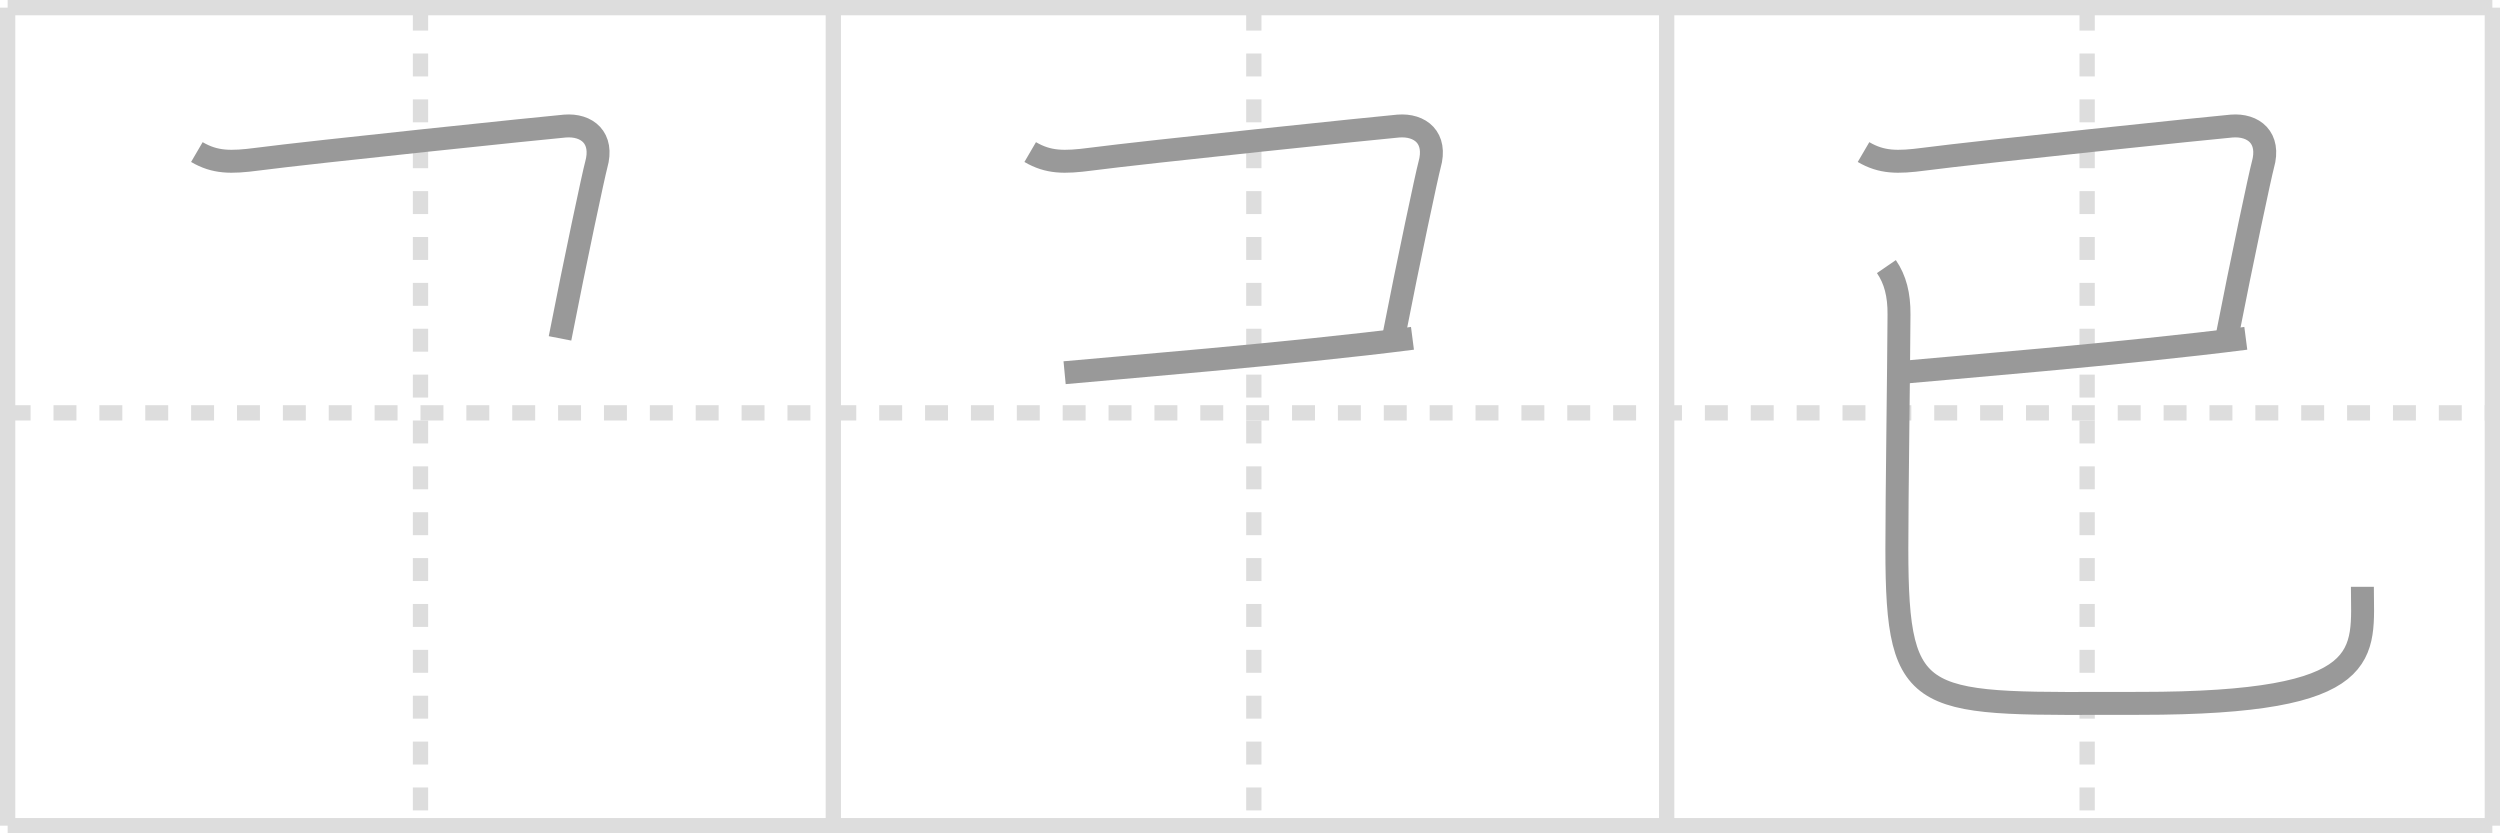 <svg width="327px" height="109px" viewBox="0 0 327 109" xmlns="http://www.w3.org/2000/svg" xmlns:xlink="http://www.w3.org/1999/xlink" xml:space="preserve" version="1.1" baseProfile="full">
<line x1="1" y1="1" x2="326" y2="1" style="stroke:#ddd;stroke-width:2"></line>
<line x1="1" y1="1" x2="1" y2="108" style="stroke:#ddd;stroke-width:2"></line>
<line x1="1" y1="108" x2="326" y2="108" style="stroke:#ddd;stroke-width:2"></line>
<line x1="326" y1="1" x2="326" y2="108" style="stroke:#ddd;stroke-width:2"></line>
<line x1="109" y1="1" x2="109" y2="108" style="stroke:#ddd;stroke-width:2"></line>
<line x1="218" y1="1" x2="218" y2="108" style="stroke:#ddd;stroke-width:2"></line>
<line x1="1" y1="54" x2="326" y2="54" style="stroke:#ddd;stroke-width:2;stroke-dasharray:3 3"></line>
<line x1="55" y1="1" x2="55" y2="108" style="stroke:#ddd;stroke-width:2;stroke-dasharray:3 3"></line>
<line x1="164" y1="1" x2="164" y2="108" style="stroke:#ddd;stroke-width:2;stroke-dasharray:3 3"></line>
<line x1="273" y1="1" x2="273" y2="108" style="stroke:#ddd;stroke-width:2;stroke-dasharray:3 3"></line>
<path d="M25.75,19.89c2.38,1.39,4.42,1.39,7.92,0.93c7.1-0.93,38.05-4.15,40.22-4.33c2.86-0.23,5.11,1.52,4.09,5.1c-0.3,1.07-2.73,12.42-4.73,22.67" style="fill:none;stroke:#999;stroke-width:3"></path>

<path d="M134.75,19.89c2.38,1.39,4.42,1.39,7.92,0.93c7.1-0.93,38.05-4.15,40.22-4.33c2.86-0.23,5.11,1.52,4.09,5.1c-0.3,1.07-2.73,12.42-4.73,22.67" style="fill:none;stroke:#999;stroke-width:3"></path>
<path d="M139.25,48.75c5.25-0.5,30-2.5,45.5-4.5" style="fill:none;stroke:#999;stroke-width:3"></path>

<path d="M243.75,19.89c2.38,1.39,4.42,1.39,7.92,0.93c7.1-0.93,38.05-4.15,40.22-4.33c2.86-0.23,5.11,1.52,4.09,5.1c-0.3,1.07-2.73,12.42-4.73,22.67" style="fill:none;stroke:#999;stroke-width:3"></path>
<path d="M248.25,48.75c5.25-0.5,30-2.5,45.5-4.5" style="fill:none;stroke:#999;stroke-width:3"></path>
<path d="M246.74,34.87c1.16,1.69,1.67,3.68,1.65,6.28c-0.04,7.6-0.28,23.71-0.28,30.6C248.11,93.25,251.1,92,279.94,92C311.06,92,309.0,85.5,309.0,76.75" style="fill:none;stroke:#999;stroke-width:3"></path>

</svg>